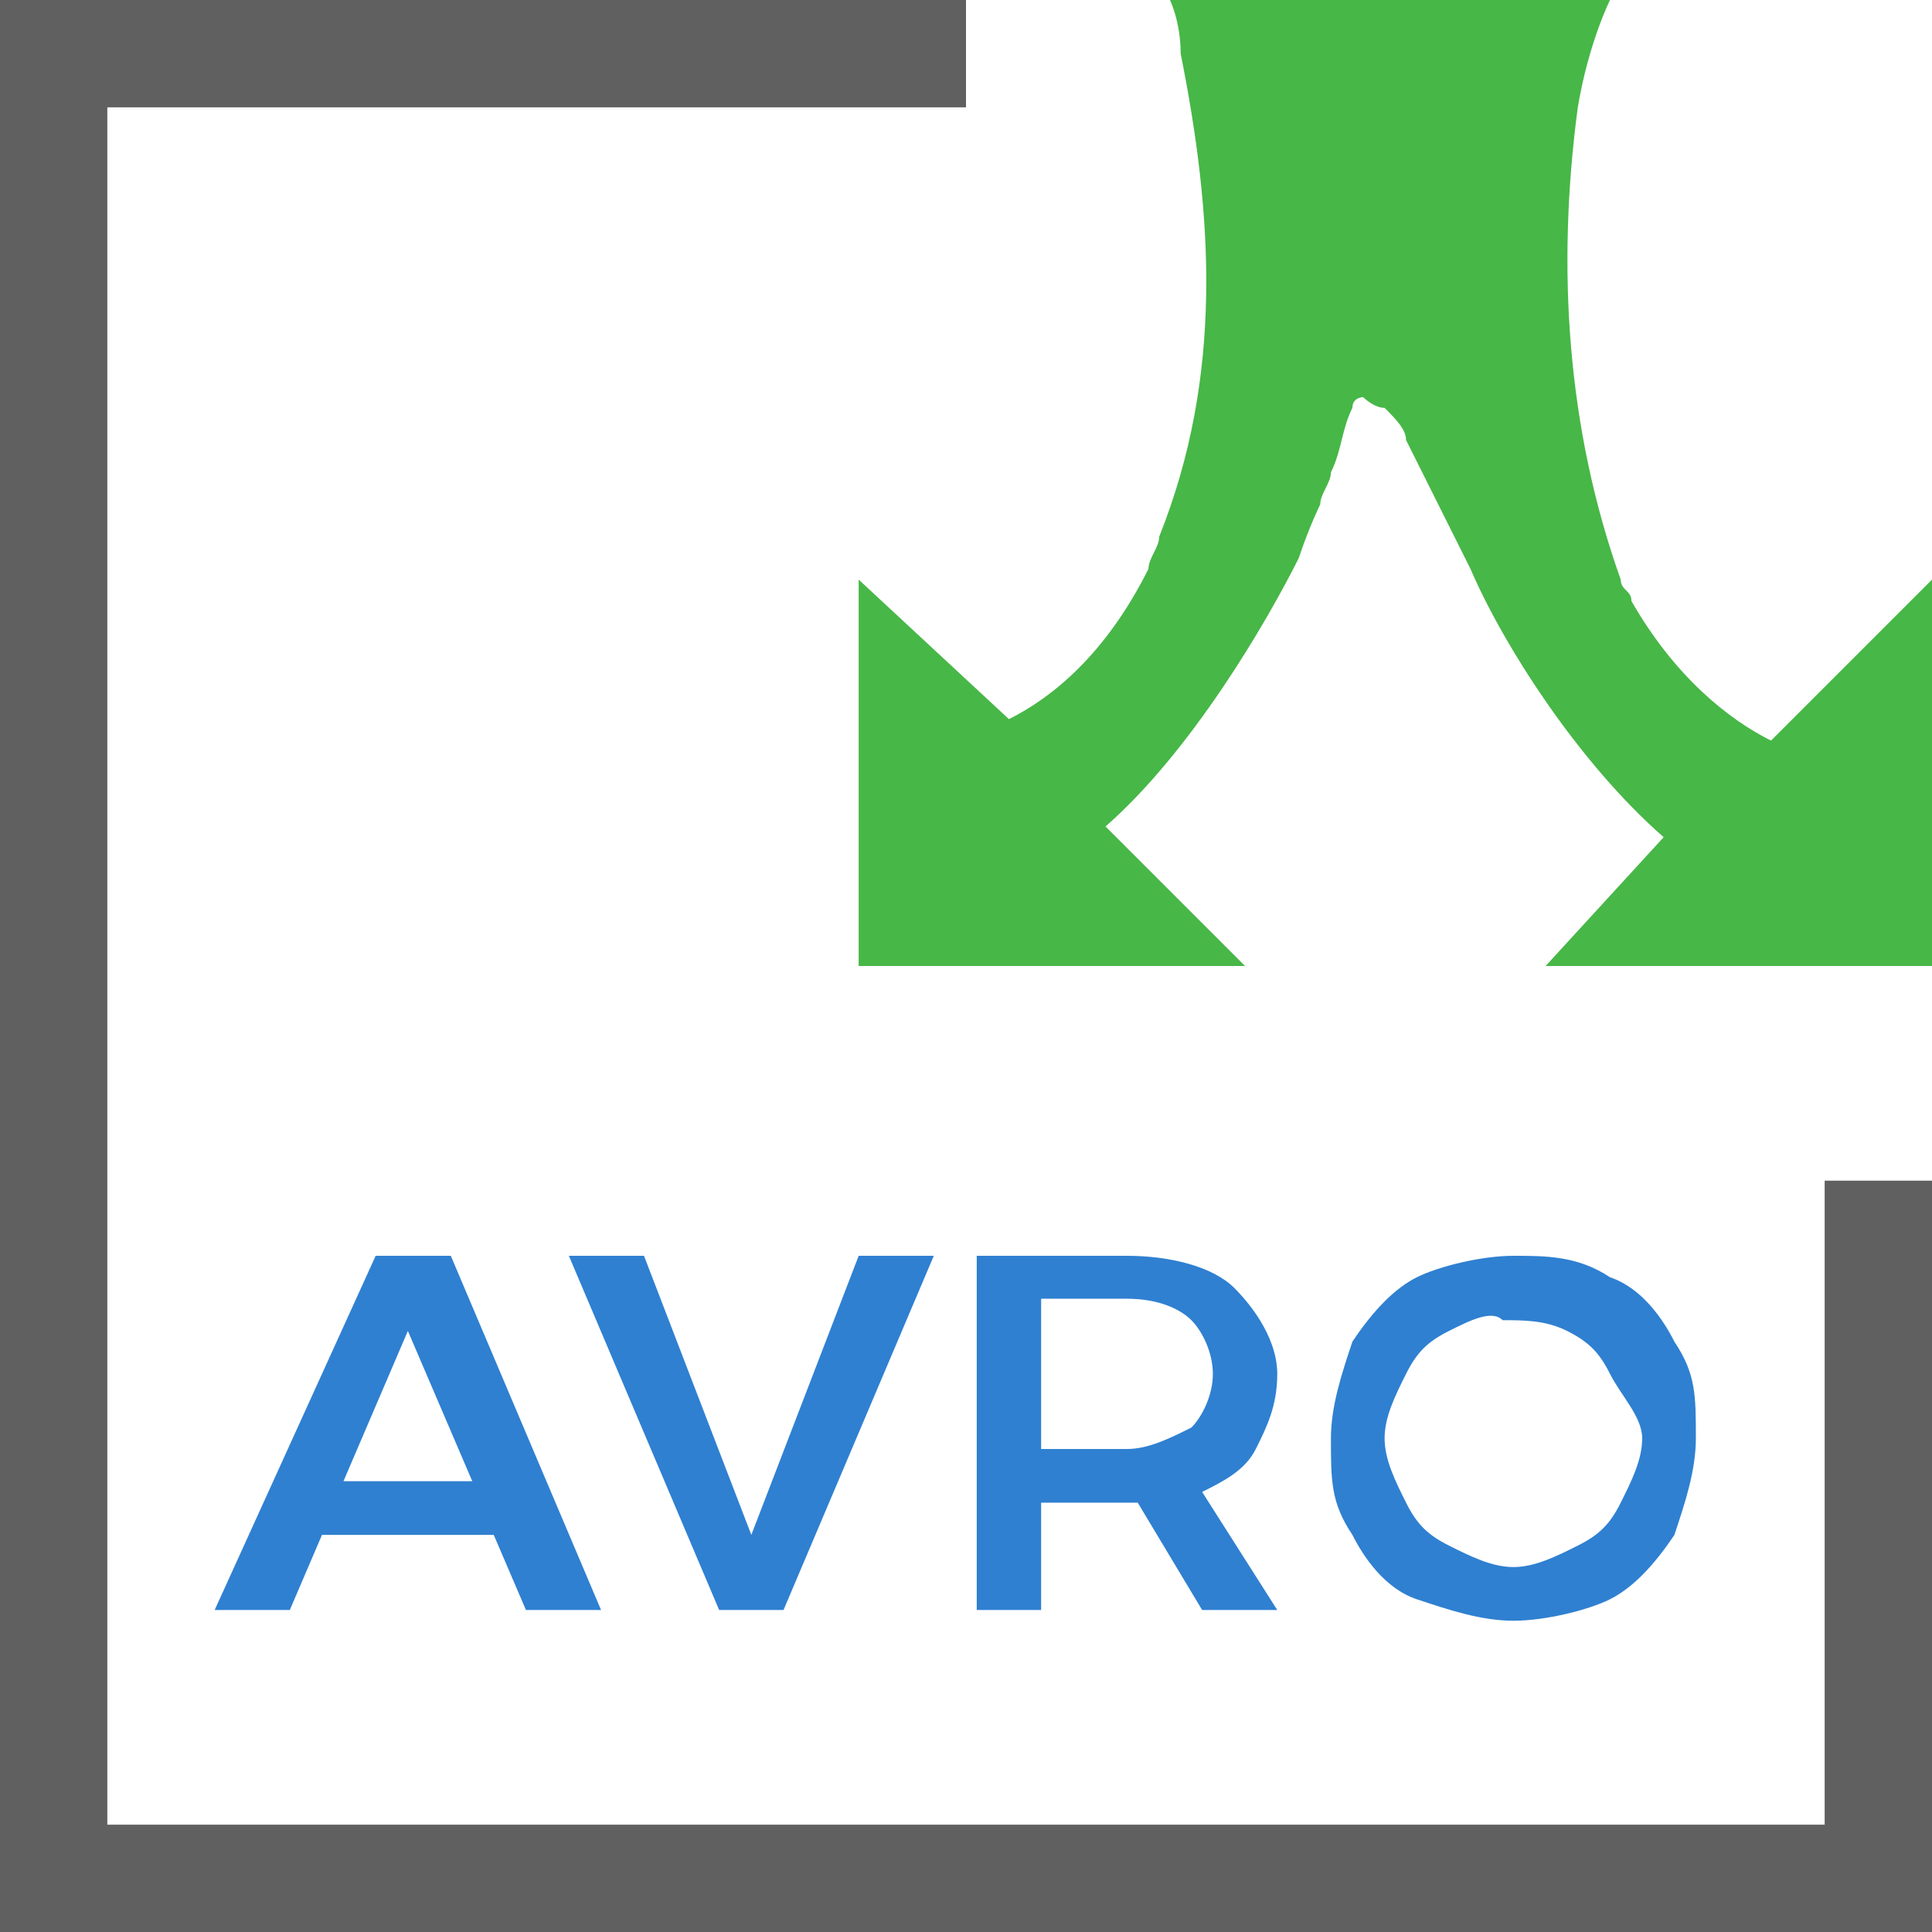 <?xml version="1.0" encoding="utf-8"?>
<!-- Generator: Adobe Illustrator 21.0.0, SVG Export Plug-In . SVG Version: 6.00 Build 0)  -->
<svg version="1.1" id="Layer_1" xmlns="http://www.w3.org/2000/svg" xmlns:xlink="http://www.w3.org/1999/xlink" x="0px" y="0px"
	 width="18px" height="18px" viewBox="0 0 18 18" style="enable-background:new 0 0 18 18;" xml:space="preserve">
<style type="text/css">
	.st0{fill:#FFFFFF;}
	.st1{fill:#2F80D1;}
	.st2{fill:#606060;}
	.st3{fill:#47B747;}
	.st4{fill:none;}
	.st5{fill:#FF6364;}
	.st6{fill:#F2ADAD;}
	.st7{fill:#020201;}
	.st8{fill:#FEFEFE;}
	.st9{fill:#FCED21;}
</style>
<g>
	<g>
		<path class="st3" d="M16.5,6.9c-0.4-0.2-0.9-0.6-1.3-1.3c0-0.1-0.1-0.1-0.1-0.2c-0.5-1.4-0.6-2.9-0.4-4.4C14.8,0.4,15,0,15,0
			l-0.6,0c0,0,0,0,0,0c-0.5,0-1,0-1.5,0c-0.2,0-0.3,0-0.5,0l-1.5,0c0,0,0.1,0.2,0.1,0.5C11.3,2,11.4,3.5,10.8,5
			c0,0.1-0.1,0.2-0.1,0.3c-0.4,0.8-0.9,1.2-1.3,1.4L8,5.4v3.6h3.6l-1.3-1.3c0.8-0.7,1.5-1.9,1.8-2.5c0,0,0,0,0,0
			c0.1-0.3,0.2-0.5,0.2-0.5l0,0c0-0.1,0.1-0.2,0.1-0.3c0.1-0.2,0.1-0.4,0.2-0.6c0-0.1,0.1-0.1,0.1-0.1c0,0,0.1,0.1,0.2,0.1
			C13,3.9,13.1,4,13.1,4.1c0.2,0.4,0.4,0.8,0.6,1.2c0.3,0.7,1,1.8,1.8,2.5l0,0L14.4,9H18V5.4L16.5,6.9z"/>
	</g>
	<g>
		<path class="st1" d="M4.9,15l-0.3-0.7H3L2.7,15H2l1.5-3.3h0.7L5.6,15H4.9z M3.2,13.8h1.2l-0.6-1.4L3.2,13.8z"/>
		<path class="st1" d="M5.3,11.7H6l1,2.6l1-2.6h0.7L7.3,15H6.7L5.3,11.7z"/>
		<path class="st1" d="M11.2,15l-0.6-1c0,0-0.1,0-0.1,0H9.7v1H9.1v-3.3h1.4c0.4,0,0.8,0.1,1,0.3c0.2,0.2,0.4,0.5,0.4,0.8
			c0,0.3-0.1,0.5-0.2,0.7c-0.1,0.2-0.3,0.3-0.5,0.4l0.7,1.1H11.2z M9.7,13.5h0.8c0.2,0,0.4-0.1,0.6-0.2c0.1-0.1,0.2-0.3,0.2-0.5
			c0-0.2-0.1-0.4-0.2-0.5c-0.1-0.1-0.3-0.2-0.6-0.2H9.7V13.5z"/>
		<path class="st1" d="M15,11.9c0.3,0.1,0.5,0.4,0.6,0.6c0.2,0.3,0.2,0.5,0.2,0.9c0,0.3-0.1,0.6-0.2,0.9c-0.2,0.3-0.4,0.5-0.6,0.6
			s-0.6,0.2-0.9,0.2c-0.3,0-0.6-0.1-0.9-0.2s-0.5-0.4-0.6-0.6c-0.2-0.3-0.2-0.5-0.2-0.9c0-0.3,0.1-0.6,0.2-0.9
			c0.2-0.3,0.4-0.5,0.6-0.6s0.6-0.2,0.9-0.2C14.4,11.7,14.7,11.7,15,11.9z M13.5,12.4c-0.2,0.1-0.3,0.2-0.4,0.4s-0.2,0.4-0.2,0.6
			s0.1,0.4,0.2,0.6c0.1,0.2,0.2,0.3,0.4,0.4c0.2,0.1,0.4,0.2,0.6,0.2c0.2,0,0.4-0.1,0.6-0.2c0.2-0.1,0.3-0.2,0.4-0.4
			c0.1-0.2,0.2-0.4,0.2-0.6S15.1,13,15,12.8c-0.1-0.2-0.2-0.3-0.4-0.4c-0.2-0.1-0.4-0.1-0.6-0.1C13.9,12.2,13.7,12.3,13.5,12.4z"/>
	</g>
	<g>
		<polygon class="st2" points="17,17 1,17 1,1 9,1 9,0 0,0 0,18 18,18 18,11 17,11 		"/>
	</g>
</g>
</svg>
